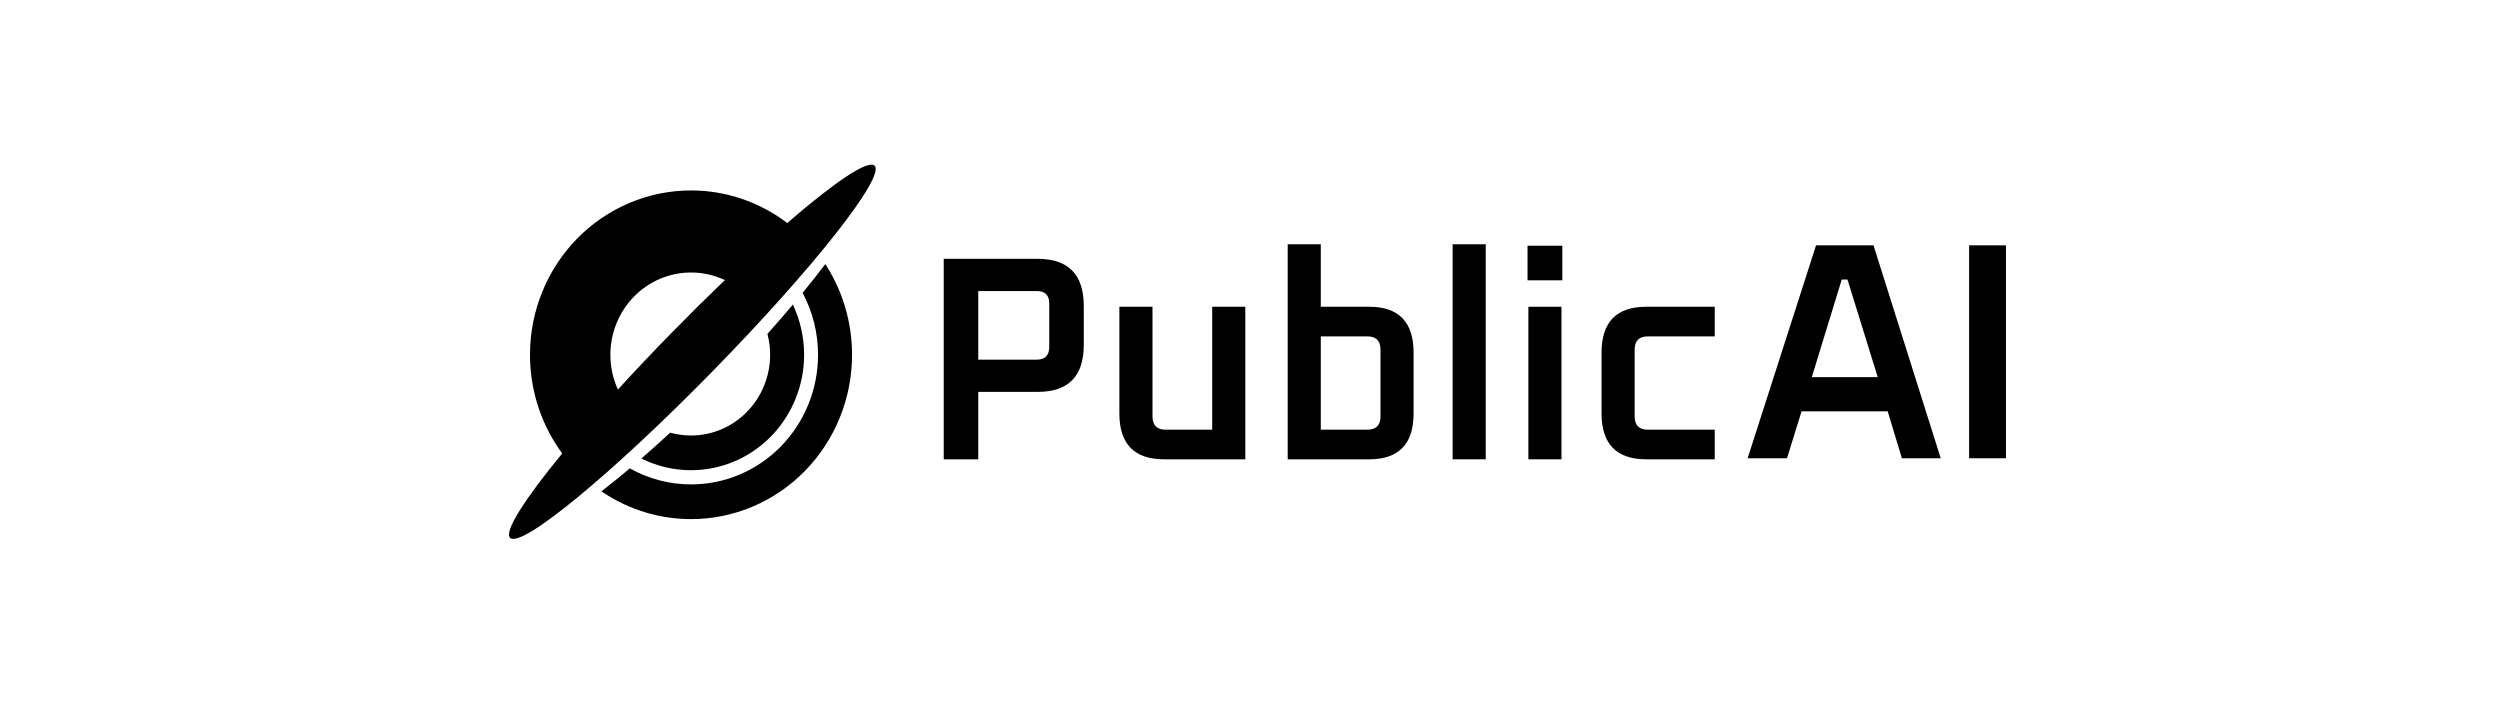 <svg width="167" height="47" viewBox="0 0 167 47" fill="none" xmlns="http://www.w3.org/2000/svg">
<mask id="mask0_21718_29037" style="mask-type:alpha" maskUnits="userSpaceOnUse" x="0" y="0" width="167" height="47">
<path d="M0 23.5C0 10.521 10.521 0 23.5 0H143.5C156.479 0 167 10.521 167 23.5C167 36.479 156.479 47 143.5 47H23.5C10.521 47 0 36.479 0 23.5Z" fill="url(#paint0_linear_21718_29037)"/>
</mask>
<g mask="url(#mask0_21718_29037)">
</g>
<g clip-path="url(#clip0_21718_29037)">
<path fill-rule="evenodd" clip-rule="evenodd" d="M58.424 11.073C59.15 11.814 54.286 17.978 47.562 24.841C40.837 31.704 34.797 36.667 34.072 35.927C33.66 35.507 35.048 33.339 37.556 30.289C37.285 29.92 37.038 29.536 36.815 29.138C35.898 27.495 35.403 25.624 35.403 23.7C35.403 20.788 36.536 17.996 38.553 15.937C40.571 13.879 43.307 12.722 46.16 12.722C48.045 12.722 49.879 13.227 51.488 14.164C51.868 14.384 52.235 14.63 52.587 14.898C55.74 12.17 57.998 10.638 58.424 11.073ZM41.276 26.02C42.408 24.782 43.637 23.483 44.934 22.159C46.126 20.943 47.297 19.786 48.42 18.71C47.718 18.379 46.947 18.203 46.16 18.203C44.731 18.203 43.361 18.782 42.351 19.813C41.34 20.844 40.773 22.242 40.773 23.7C40.773 24.509 40.948 25.3 41.276 26.02ZM40.176 32.822C40.227 32.857 40.28 32.892 40.332 32.926C42.056 34.06 44.077 34.677 46.16 34.677C49.013 34.677 51.749 33.521 53.766 31.462C55.783 29.403 56.917 26.611 56.917 23.699C56.917 21.573 56.312 19.511 55.201 17.751C55.177 17.714 55.154 17.677 55.13 17.64C54.665 18.255 54.158 18.898 53.614 19.563C54.285 20.821 54.645 22.241 54.645 23.699C54.645 25.996 53.751 28.199 52.16 29.823C50.569 31.447 48.411 32.359 46.16 32.359C44.718 32.359 43.313 31.984 42.072 31.288C41.415 31.841 40.781 32.353 40.176 32.822ZM42.844 30.628C43.867 31.138 45 31.41 46.16 31.41C48.164 31.41 50.086 30.598 51.502 29.152C52.919 27.706 53.715 25.744 53.715 23.699C53.715 22.527 53.454 21.383 52.964 20.347C52.427 20.984 51.859 21.638 51.264 22.304C51.382 22.755 51.444 23.224 51.444 23.699C51.444 25.13 50.887 26.501 49.896 27.512C48.905 28.523 47.562 29.092 46.16 29.092C45.687 29.092 45.22 29.027 44.771 28.902C44.115 29.508 43.471 30.084 42.844 30.628Z" fill="black"/>
<path fill-rule="evenodd" clip-rule="evenodd" d="M86.018 30.682V16.318H88.229V20.491H91.461C93.439 20.491 94.428 21.514 94.428 23.558V27.615C94.428 29.66 93.439 30.682 91.461 30.682H86.018ZM88.229 28.702H91.347C91.927 28.702 92.217 28.404 92.217 27.809V23.364C92.217 22.769 91.927 22.471 91.347 22.471H88.229V28.702Z" fill="black"/>
<path fill-rule="evenodd" clip-rule="evenodd" d="M63.041 17.289V30.682H65.347V26.178H69.316C71.37 26.178 72.397 25.13 72.397 23.034V20.453C72.397 18.343 71.37 17.289 69.316 17.289H63.041ZM69.26 24.024H65.347V19.443H69.26C69.814 19.443 70.091 19.721 70.091 20.278V23.17C70.091 23.739 69.814 24.024 69.26 24.024Z" fill="black"/>
<path d="M74.774 20.491V27.615C74.774 29.66 75.77 30.682 77.761 30.682H83.186V20.491H80.974V28.702H77.855C77.276 28.702 76.986 28.404 76.986 27.809V20.491H74.774Z" fill="black"/>
<path d="M97.035 16.318V30.682H99.247V16.318H97.035Z" fill="black"/>
<path d="M102.039 18.725V16.415H104.364V18.725H102.039Z" fill="black"/>
<path d="M102.096 30.682V20.491H104.307V30.682H102.096Z" fill="black"/>
<path d="M106.983 23.558V27.615C106.983 29.66 107.979 30.682 109.97 30.682H114.544V28.702H110.064C109.485 28.702 109.195 28.404 109.195 27.809V23.364C109.195 22.769 109.485 22.471 110.064 22.471H114.544V20.491H109.97C107.979 20.491 106.983 21.514 106.983 23.558Z" fill="black"/>
<path fill-rule="evenodd" clip-rule="evenodd" d="M121.312 16.387L116.741 30.613H119.373L120.342 27.479H126.098L127.047 30.613H129.641L125.149 16.387H121.312ZM125.432 25.191H121.029L123.028 18.675H123.412L125.432 25.191Z" fill="black"/>
<path d="M131.536 16.387V30.613H134V16.387H131.536Z" fill="black"/>
</g>
<defs>
<linearGradient id="paint0_linear_21718_29037" x1="83.5" y1="0" x2="83.5" y2="47" gradientUnits="userSpaceOnUse">
<stop stop-color="#FFF200"/>
<stop offset="0.995" stop-color="#FFE169"/>
</linearGradient>
<clipPath id="clip0_21718_29037">
<rect width="100" height="25" fill="white" transform="translate(34 11)"/>
</clipPath>
</defs>
</svg>
